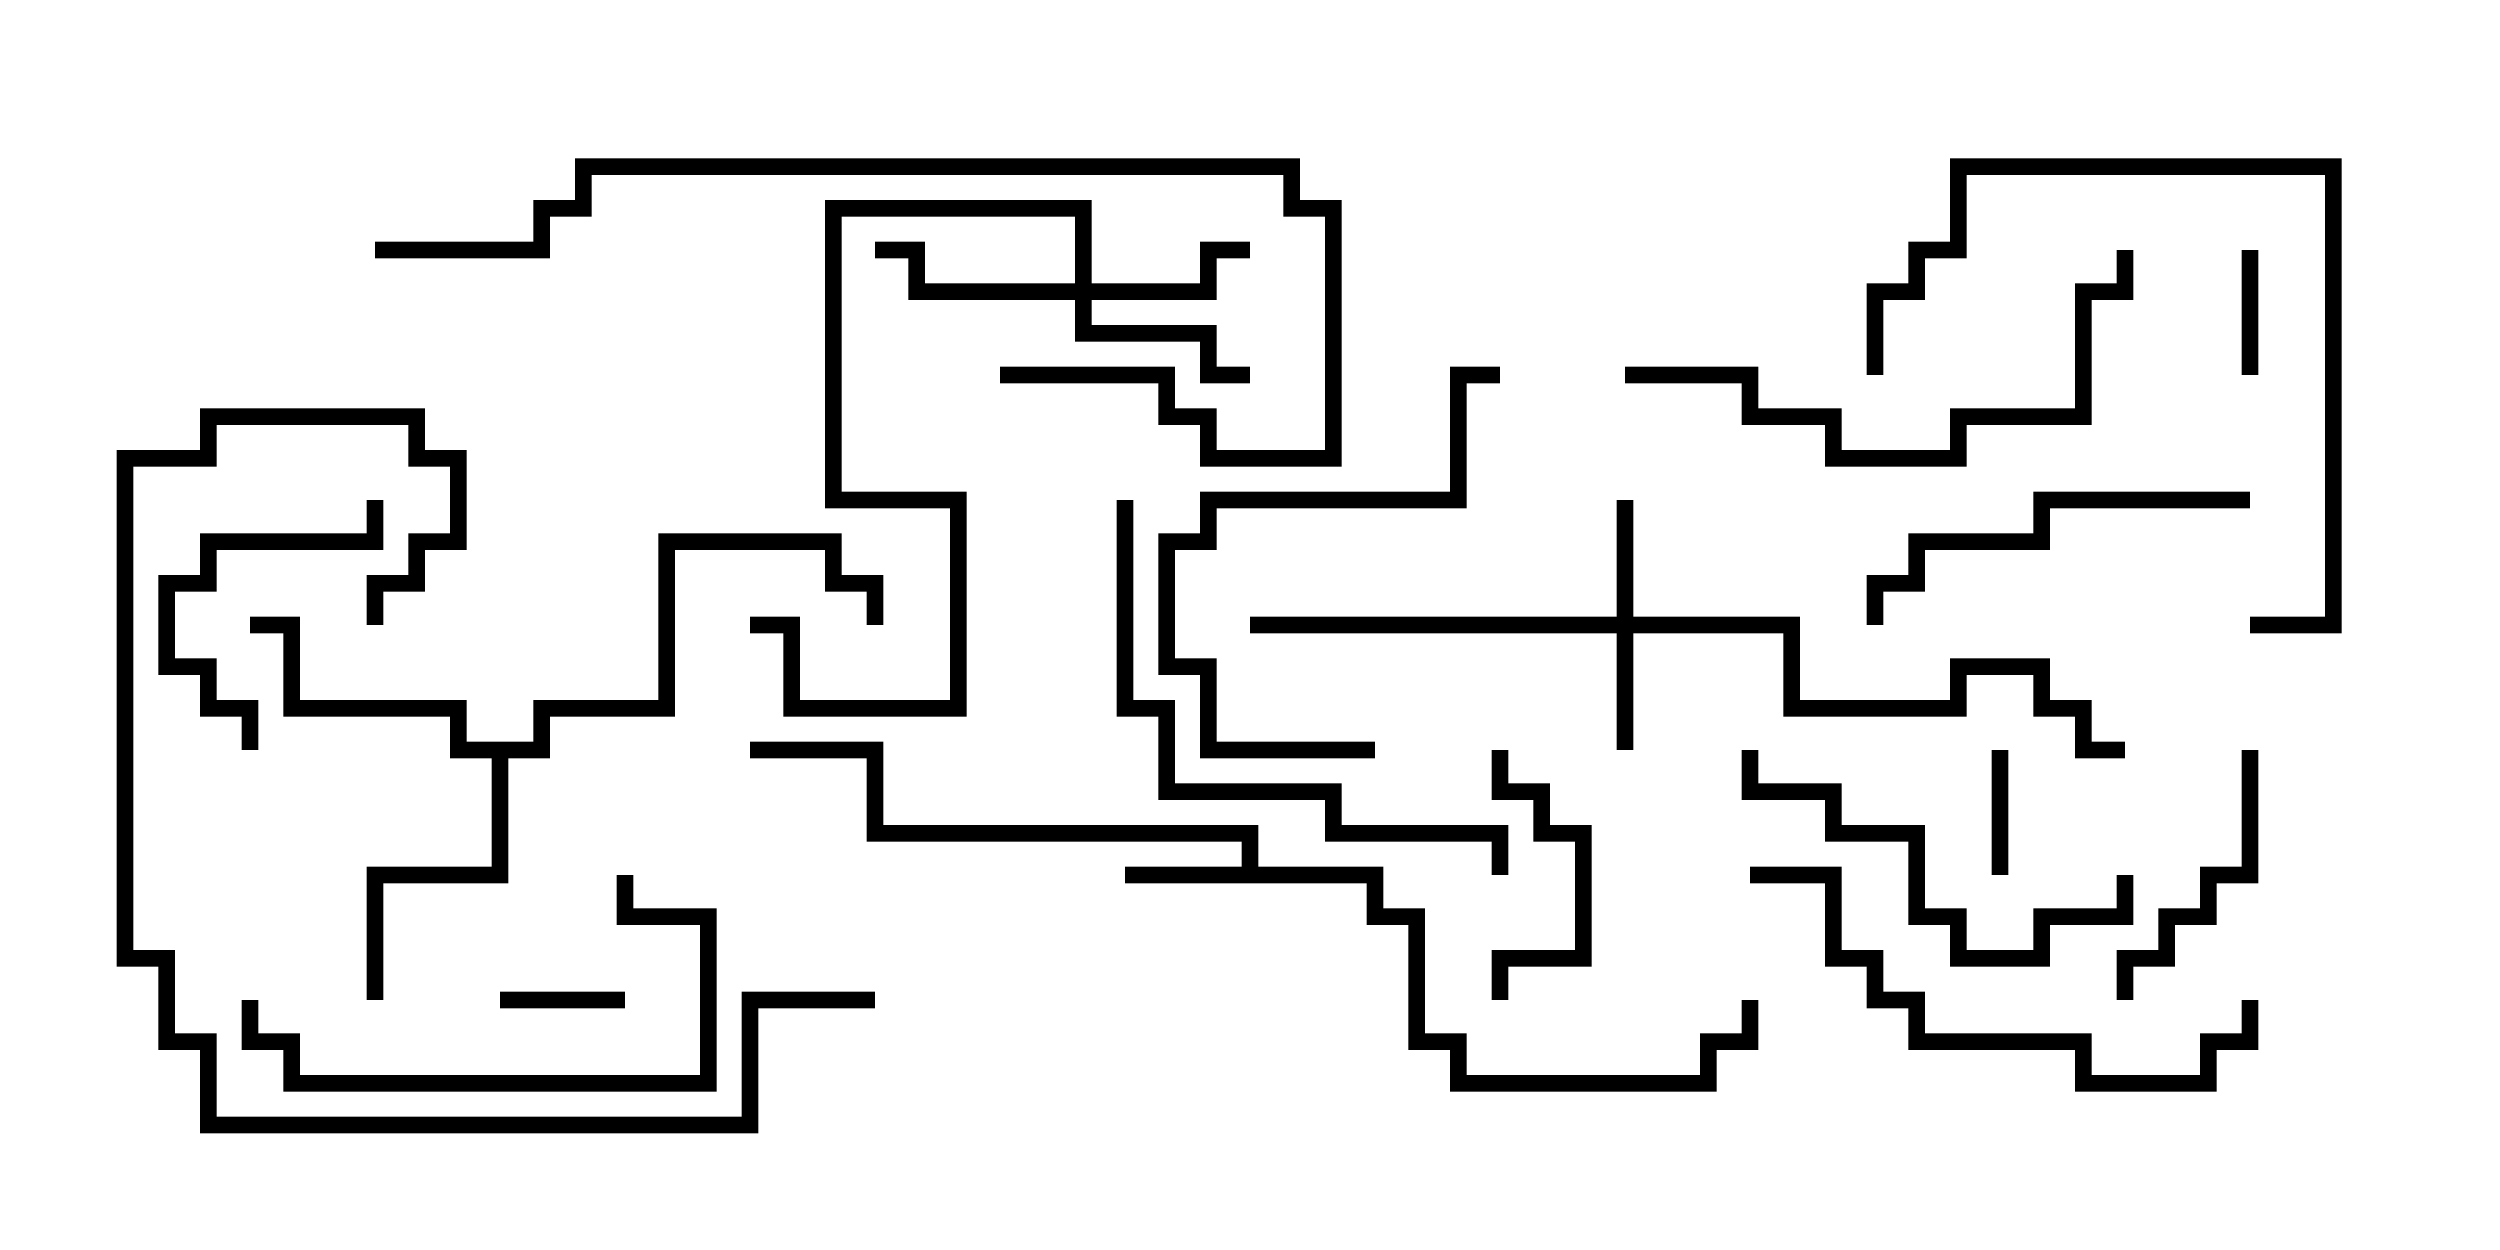 <svg version="1.1" width="30" height="15" xmlns="http://www.w3.org/2000/svg"><path d="M14.9,10.4L14.9,10.1L10.4,10.1L10.4,9.1L9,9.1L9,8.9L10.6,8.9L10.6,9.9L15.1,9.9L15.1,10.4L16.6,10.4L16.6,10.9L17.1,10.9L17.1,12.4L17.6,12.4L17.6,12.9L20.4,12.9L20.4,12.4L20.9,12.4L20.9,12L21.1,12L21.1,12.6L20.6,12.6L20.6,13.1L17.4,13.1L17.4,12.6L16.9,12.6L16.9,11.1L16.4,11.1L16.4,10.6L13.5,10.6L13.5,10.4z" stroke="none"/><path d="M6.4,8.9L6.4,8.4L7.9,8.4L7.9,6.4L10.1,6.4L10.1,6.9L10.6,6.9L10.6,7.5L10.4,7.5L10.4,7.1L9.9,7.1L9.9,6.6L8.1,6.6L8.1,8.6L6.6,8.6L6.6,9.1L6.1,9.1L6.1,10.6L4.6,10.6L4.6,12L4.4,12L4.4,10.4L5.9,10.4L5.9,9.1L5.4,9.1L5.4,8.6L3.4,8.6L3.4,7.6L3,7.6L3,7.4L3.6,7.4L3.6,8.4L5.6,8.4L5.6,8.9z" stroke="none"/><path d="M19.4,7.4L19.4,6L19.6,6L19.6,7.4L21.6,7.4L21.6,8.4L23.4,8.4L23.4,7.9L24.6,7.9L24.6,8.4L25.1,8.4L25.1,8.9L25.5,8.9L25.5,9.1L24.9,9.1L24.9,8.6L24.4,8.6L24.4,8.1L23.6,8.1L23.6,8.6L21.4,8.6L21.4,7.6L19.6,7.6L19.6,9L19.4,9L19.4,7.6L15,7.6L15,7.4z" stroke="none"/><path d="M12.9,3.4L12.9,2.6L10.1,2.6L10.1,5.9L11.6,5.9L11.6,8.6L9.4,8.6L9.4,7.6L9,7.6L9,7.4L9.6,7.4L9.6,8.4L11.4,8.4L11.4,6.1L9.9,6.1L9.9,2.4L13.1,2.4L13.1,3.4L14.4,3.4L14.4,2.9L15,2.9L15,3.1L14.6,3.1L14.6,3.6L13.1,3.6L13.1,3.9L14.6,3.9L14.6,4.4L15,4.4L15,4.6L14.4,4.6L14.4,4.1L12.9,4.1L12.9,3.6L10.9,3.6L10.9,3.1L10.5,3.1L10.5,2.9L11.1,2.9L11.1,3.4z" stroke="none"/><path d="M24.1,10.5L23.9,10.5L23.9,9L24.1,9z" stroke="none"/><path d="M26.9,3L27.1,3L27.1,4.5L26.9,4.5z" stroke="none"/><path d="M7.5,11.9L7.5,12.1L6,12.1L6,11.9z" stroke="none"/><path d="M17.9,9L18.1,9L18.1,9.4L18.6,9.4L18.6,9.9L19.1,9.9L19.1,11.6L18.1,11.6L18.1,12L17.9,12L17.9,11.4L18.9,11.4L18.9,10.1L18.4,10.1L18.4,9.6L17.9,9.6z" stroke="none"/><path d="M25.6,12L25.4,12L25.4,11.4L25.9,11.4L25.9,10.9L26.4,10.9L26.4,10.4L26.9,10.4L26.9,9L27.1,9L27.1,10.6L26.6,10.6L26.6,11.1L26.1,11.1L26.1,11.6L25.6,11.6z" stroke="none"/><path d="M3.1,9L2.9,9L2.9,8.6L2.4,8.6L2.4,8.1L1.9,8.1L1.9,6.9L2.4,6.9L2.4,6.4L4.4,6.4L4.4,6L4.6,6L4.6,6.6L2.6,6.6L2.6,7.1L2.1,7.1L2.1,7.9L2.6,7.9L2.6,8.4L3.1,8.4z" stroke="none"/><path d="M16.5,8.9L16.5,9.1L14.4,9.1L14.4,8.1L13.9,8.1L13.9,6.4L14.4,6.4L14.4,5.9L17.4,5.9L17.4,4.4L18,4.4L18,4.6L17.6,4.6L17.6,6.1L14.6,6.1L14.6,6.6L14.1,6.6L14.1,7.9L14.6,7.9L14.6,8.9z" stroke="none"/><path d="M25.4,10.5L25.6,10.5L25.6,11.1L24.6,11.1L24.6,11.6L23.4,11.6L23.4,11.1L22.9,11.1L22.9,10.1L21.9,10.1L21.9,9.6L20.9,9.6L20.9,9L21.1,9L21.1,9.4L22.1,9.4L22.1,9.9L23.1,9.9L23.1,10.9L23.6,10.9L23.6,11.4L24.4,11.4L24.4,10.9L25.4,10.9z" stroke="none"/><path d="M27,5.9L27,6.1L24.6,6.1L24.6,6.6L23.1,6.6L23.1,7.1L22.6,7.1L22.6,7.5L22.4,7.5L22.4,6.9L22.9,6.9L22.9,6.4L24.4,6.4L24.4,5.9z" stroke="none"/><path d="M2.9,12L3.1,12L3.1,12.4L3.6,12.4L3.6,12.9L8.4,12.9L8.4,11.1L7.4,11.1L7.4,10.5L7.6,10.5L7.6,10.9L8.6,10.9L8.6,13.1L3.4,13.1L3.4,12.6L2.9,12.6z" stroke="none"/><path d="M27,7.6L27,7.4L27.9,7.4L27.9,2.1L23.6,2.1L23.6,3.1L23.1,3.1L23.1,3.6L22.6,3.6L22.6,4.5L22.4,4.5L22.4,3.4L22.9,3.4L22.9,2.9L23.4,2.9L23.4,1.9L28.1,1.9L28.1,7.6z" stroke="none"/><path d="M21,10.6L21,10.4L22.1,10.4L22.1,11.4L22.6,11.4L22.6,11.9L23.1,11.9L23.1,12.4L25.1,12.4L25.1,12.9L26.4,12.9L26.4,12.4L26.9,12.4L26.9,12L27.1,12L27.1,12.6L26.6,12.6L26.6,13.1L24.9,13.1L24.9,12.6L22.9,12.6L22.9,12.1L22.4,12.1L22.4,11.6L21.9,11.6L21.9,10.6z" stroke="none"/><path d="M19.5,4.6L19.5,4.4L21.1,4.4L21.1,4.9L22.1,4.9L22.1,5.4L23.4,5.4L23.4,4.9L24.9,4.9L24.9,3.4L25.4,3.4L25.4,3L25.6,3L25.6,3.6L25.1,3.6L25.1,5.1L23.6,5.1L23.6,5.6L21.9,5.6L21.9,5.1L20.9,5.1L20.9,4.6z" stroke="none"/><path d="M18.1,10.5L17.9,10.5L17.9,10.1L15.9,10.1L15.9,9.6L13.9,9.6L13.9,8.6L13.4,8.6L13.4,6L13.6,6L13.6,8.4L14.1,8.4L14.1,9.4L16.1,9.4L16.1,9.9L18.1,9.9z" stroke="none"/><path d="M4.6,7.5L4.4,7.5L4.4,6.9L4.9,6.9L4.9,6.4L5.4,6.4L5.4,5.6L4.9,5.6L4.9,5.1L2.6,5.1L2.6,5.6L1.6,5.6L1.6,11.4L2.1,11.4L2.1,12.4L2.6,12.4L2.6,13.4L8.9,13.4L8.9,11.9L10.5,11.9L10.5,12.1L9.1,12.1L9.1,13.6L2.4,13.6L2.4,12.6L1.9,12.6L1.9,11.6L1.4,11.6L1.4,5.4L2.4,5.4L2.4,4.9L5.1,4.9L5.1,5.4L5.6,5.4L5.6,6.6L5.1,6.6L5.1,7.1L4.6,7.1z" stroke="none"/><path d="M12,4.6L12,4.4L14.1,4.4L14.1,4.9L14.6,4.9L14.6,5.4L15.9,5.4L15.9,2.6L15.4,2.6L15.4,2.1L7.1,2.1L7.1,2.6L6.6,2.6L6.6,3.1L4.5,3.1L4.5,2.9L6.4,2.9L6.4,2.4L6.9,2.4L6.9,1.9L15.6,1.9L15.6,2.4L16.1,2.4L16.1,5.6L14.4,5.6L14.4,5.1L13.9,5.1L13.9,4.6z" stroke="none"/></svg>